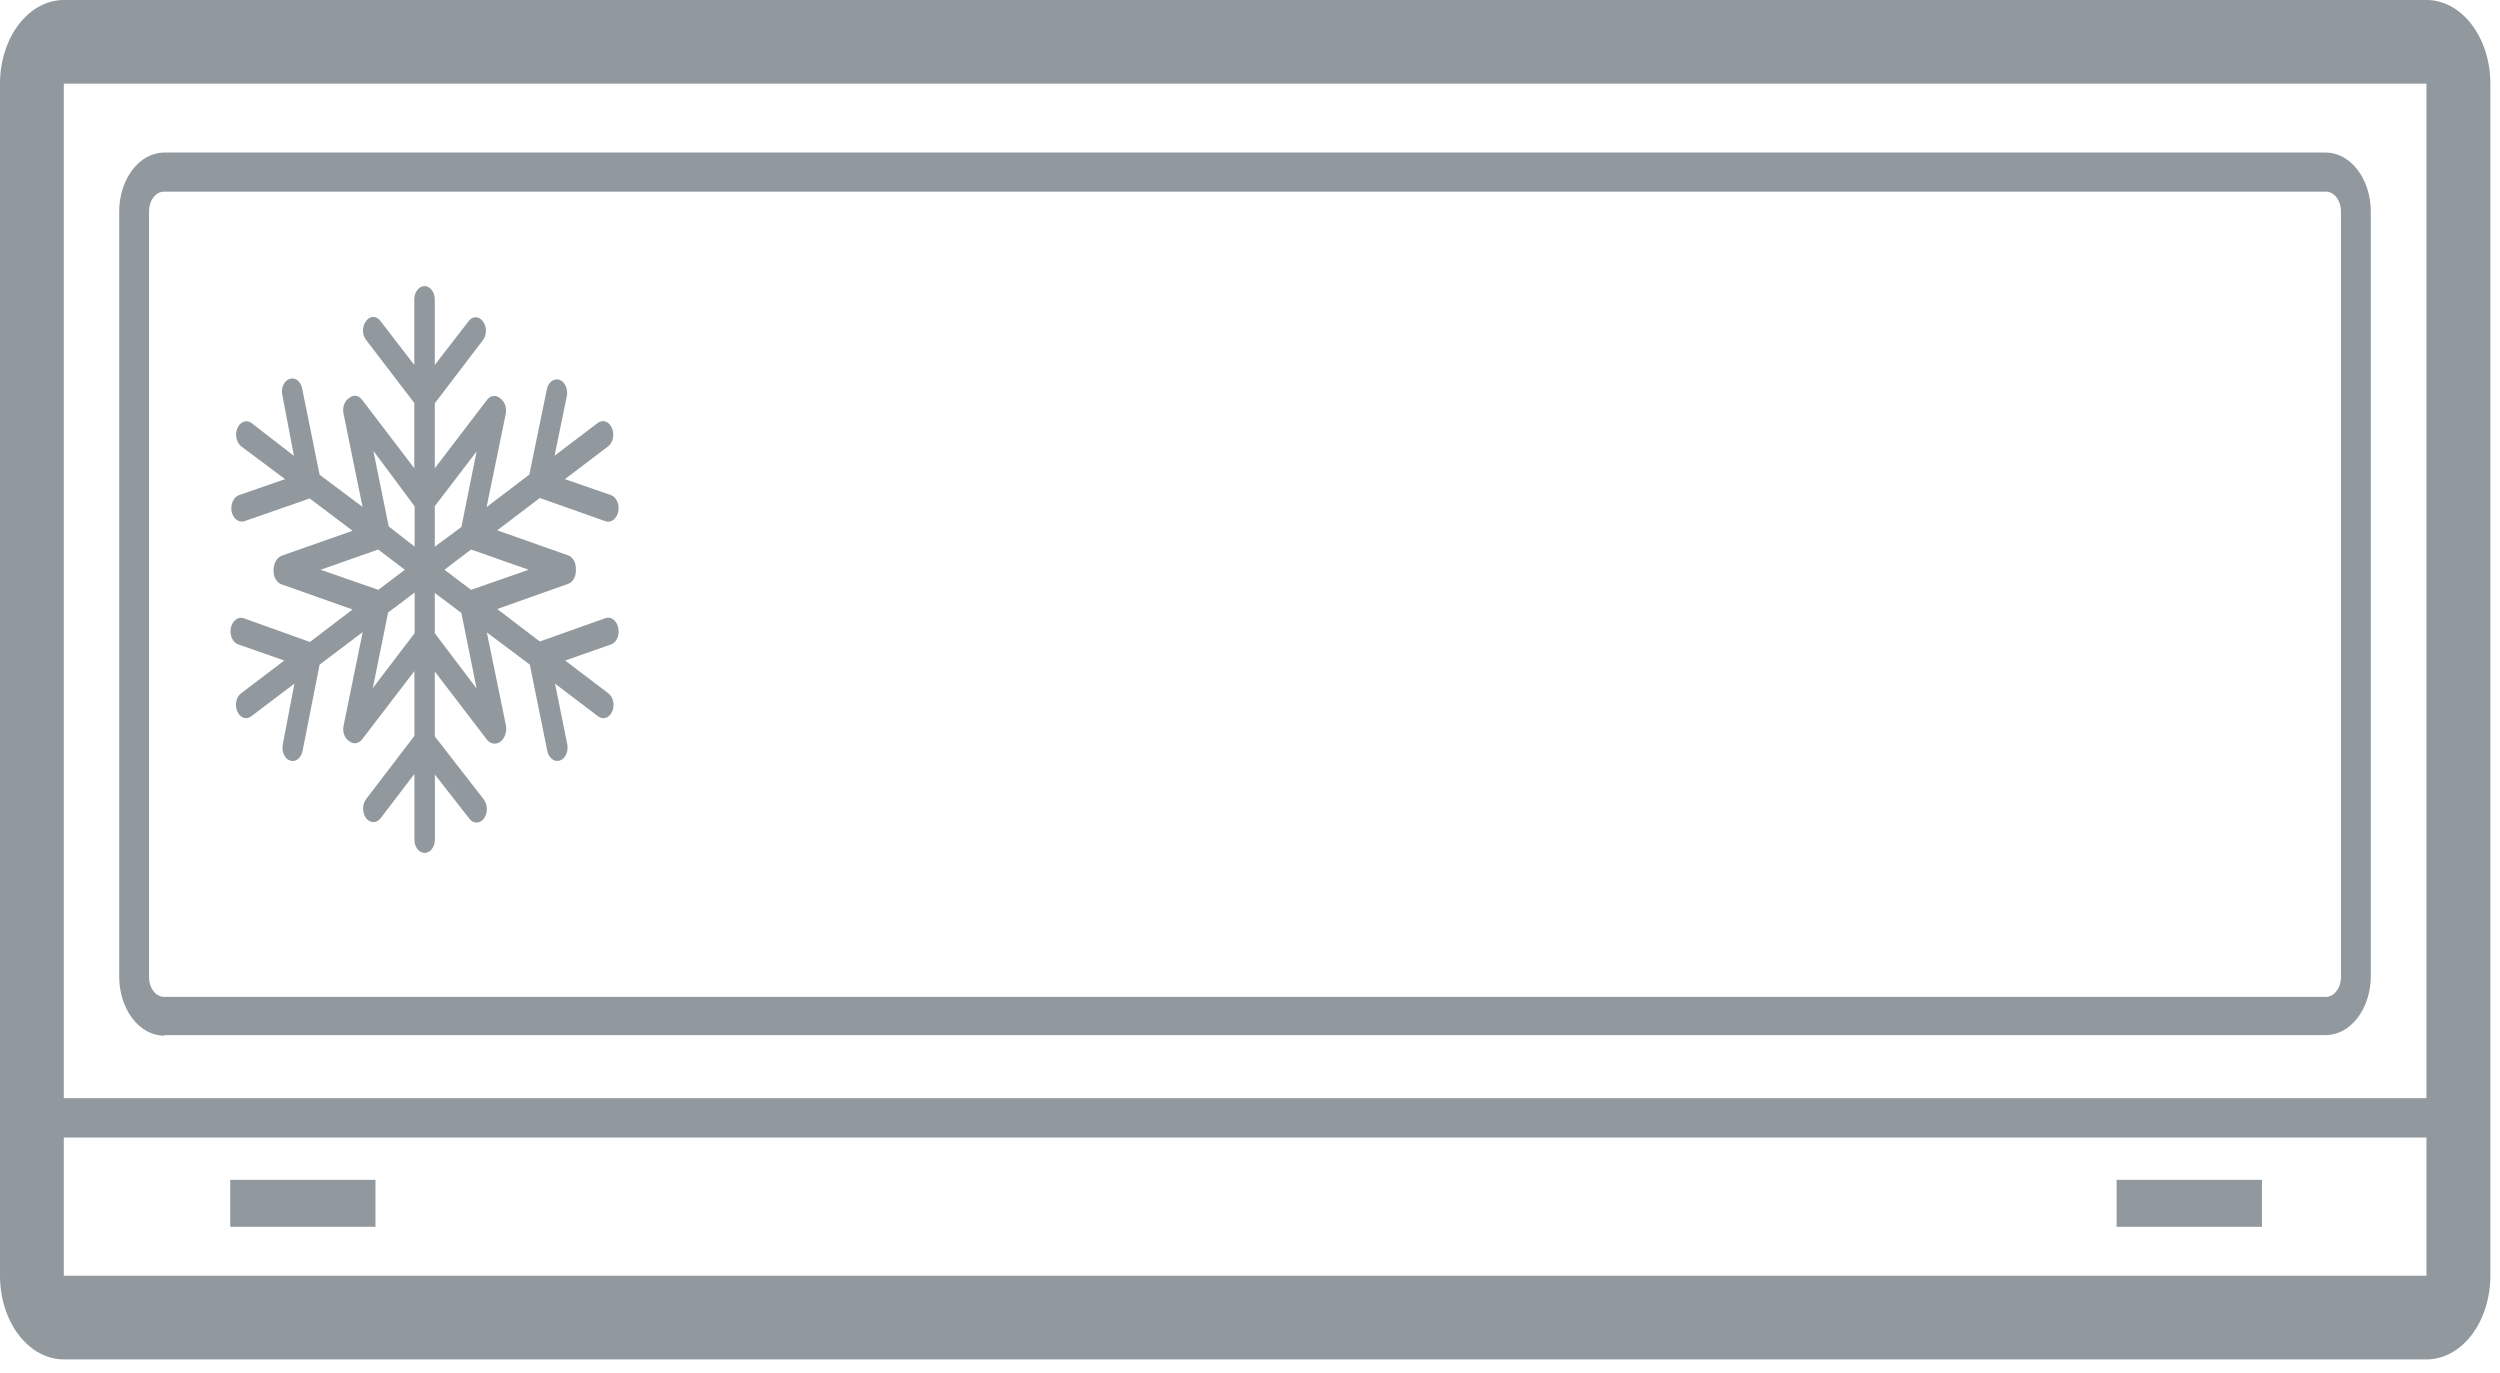 <svg width="153" height="84" viewBox="0 0 153 84" fill="none" xmlns="http://www.w3.org/2000/svg">
<path opacity="0.5" d="M129.537 72.205V75.08H131.722H138.432V72.205H131.722H129.537Z" fill="#25343F"/>
<path opacity="0.5" d="M14.09 72.205V75.08H16.275H22.978V72.205H16.275H14.09Z" fill="#25343F"/>
<path opacity="0.5" d="M9.12 12.941C9.12 12.782 9.143 12.624 9.189 12.476C9.235 12.329 9.303 12.195 9.389 12.082C9.475 11.969 9.577 11.88 9.689 11.82C9.802 11.759 9.922 11.729 10.044 11.73H142.344C142.589 11.73 142.824 11.858 142.997 12.085C143.17 12.312 143.268 12.62 143.268 12.941V59.781C143.269 59.941 143.246 60.1 143.2 60.248C143.154 60.397 143.086 60.532 143 60.646C142.915 60.76 142.812 60.851 142.7 60.914C142.587 60.976 142.467 61.009 142.344 61.01H10.044C9.922 61.01 9.801 60.978 9.689 60.917C9.576 60.856 9.474 60.766 9.388 60.652C9.303 60.539 9.235 60.404 9.189 60.256C9.143 60.108 9.12 59.95 9.12 59.79V12.941ZM10.044 63.349H142.344C143.073 63.346 143.771 62.966 144.286 62.29C144.801 61.615 145.091 60.699 145.093 59.744V12.941C145.091 11.986 144.801 11.07 144.286 10.395C143.771 9.719 143.073 9.338 142.344 9.336H10.044C9.315 9.338 8.617 9.719 8.102 10.395C7.587 11.07 7.297 11.986 7.295 12.941V59.781C7.297 60.736 7.587 61.652 8.102 62.327C8.617 63.003 9.315 63.383 10.044 63.386" fill="#25343F"/>
<path opacity="0.5" d="M19.624 34.869L23.148 33.63L24.776 34.869L23.155 36.098L19.624 34.869ZM25.375 30.986V33.455L23.789 32.216L22.852 27.594L25.375 30.986ZM25.375 38.751L22.817 42.107L23.754 37.485L25.375 36.265V38.751ZM26.609 36.292L28.237 37.513L29.167 42.135L26.609 38.751V36.292ZM26.609 30.977L29.167 27.631L28.237 32.253L26.609 33.455V30.977ZM32.353 34.869L28.829 36.098L27.201 34.869L28.829 33.63L32.353 34.869ZM14.894 37.827C14.732 37.781 14.562 37.817 14.42 37.929C14.277 38.04 14.172 38.219 14.126 38.428C14.085 38.64 14.109 38.864 14.194 39.053C14.278 39.242 14.416 39.379 14.577 39.435L17.396 40.425L14.753 42.431C14.61 42.537 14.505 42.714 14.462 42.922C14.418 43.13 14.439 43.352 14.521 43.54C14.602 43.727 14.737 43.865 14.895 43.922C15.054 43.979 15.223 43.952 15.366 43.845L18.017 41.839L17.312 45.536C17.288 45.64 17.281 45.748 17.29 45.855C17.299 45.962 17.324 46.066 17.364 46.16C17.404 46.254 17.458 46.336 17.523 46.402C17.588 46.468 17.662 46.516 17.742 46.544C17.822 46.573 17.905 46.582 17.988 46.568C18.07 46.555 18.15 46.52 18.222 46.466C18.294 46.411 18.358 46.339 18.408 46.252C18.459 46.166 18.496 46.067 18.517 45.962L19.56 40.674L22.196 38.687L21.026 44.418C20.989 44.597 21.002 44.788 21.061 44.957C21.12 45.126 21.223 45.262 21.351 45.342C21.473 45.452 21.621 45.503 21.768 45.486C21.916 45.469 22.055 45.386 22.161 45.25L25.361 41.072V45.037L22.408 48.901C22.349 48.978 22.302 49.069 22.27 49.169C22.238 49.269 22.222 49.377 22.221 49.485C22.221 49.704 22.287 49.915 22.404 50.071C22.522 50.226 22.682 50.314 22.849 50.315C23.017 50.316 23.177 50.23 23.296 50.075L25.361 47.367V51.379C25.361 51.597 25.427 51.806 25.545 51.961C25.663 52.115 25.822 52.202 25.988 52.202C26.155 52.202 26.314 52.115 26.432 51.961C26.55 51.806 26.616 51.597 26.616 51.379V47.404L28.723 50.103C28.842 50.258 29.003 50.344 29.17 50.343C29.337 50.342 29.497 50.254 29.615 50.098C29.733 49.943 29.798 49.732 29.798 49.513C29.797 49.294 29.73 49.084 29.611 48.929L26.609 45.065V41.099L29.823 45.296C29.933 45.418 30.069 45.492 30.213 45.509C30.356 45.526 30.501 45.485 30.626 45.392C30.751 45.298 30.851 45.156 30.913 44.985C30.975 44.815 30.995 44.623 30.972 44.437L29.795 38.705L32.424 40.674L33.495 45.962C33.54 46.171 33.645 46.35 33.789 46.458C33.932 46.567 34.103 46.598 34.263 46.544C34.344 46.518 34.42 46.472 34.487 46.407C34.553 46.342 34.609 46.26 34.652 46.166C34.694 46.072 34.721 45.968 34.732 45.859C34.742 45.751 34.737 45.642 34.715 45.536L33.967 41.839L36.611 43.845C36.754 43.953 36.924 43.982 37.083 43.927C37.243 43.871 37.38 43.736 37.463 43.549C37.505 43.456 37.532 43.353 37.542 43.246C37.553 43.139 37.547 43.03 37.526 42.926C37.504 42.822 37.467 42.724 37.416 42.639C37.365 42.554 37.303 42.483 37.231 42.431L34.588 40.425L37.407 39.435C37.486 39.407 37.56 39.358 37.624 39.291C37.688 39.225 37.742 39.143 37.782 39.049C37.822 38.955 37.847 38.852 37.857 38.746C37.866 38.639 37.859 38.531 37.837 38.428C37.816 38.321 37.78 38.221 37.73 38.133C37.68 38.045 37.617 37.971 37.545 37.916C37.473 37.86 37.393 37.823 37.31 37.808C37.227 37.793 37.143 37.799 37.062 37.827L33.037 39.26L30.429 37.272L34.778 35.729C34.92 35.679 35.044 35.566 35.129 35.409C35.214 35.252 35.255 35.061 35.243 34.869C35.255 34.675 35.215 34.481 35.131 34.32C35.046 34.16 34.921 34.044 34.778 33.991L30.429 32.456L33.037 30.478L37.062 31.902C37.224 31.955 37.396 31.924 37.541 31.813C37.686 31.703 37.792 31.522 37.837 31.31C37.858 31.206 37.864 31.097 37.853 30.989C37.842 30.882 37.815 30.779 37.774 30.686C37.733 30.592 37.678 30.51 37.613 30.444C37.547 30.378 37.472 30.33 37.393 30.302L34.574 29.323L37.217 27.317C37.288 27.264 37.352 27.193 37.402 27.108C37.453 27.023 37.49 26.925 37.512 26.821C37.533 26.717 37.539 26.608 37.528 26.501C37.517 26.394 37.491 26.291 37.449 26.198C37.41 26.103 37.356 26.02 37.291 25.952C37.227 25.885 37.153 25.834 37.074 25.804C36.995 25.774 36.912 25.765 36.83 25.777C36.748 25.789 36.669 25.822 36.596 25.874L33.939 27.89L34.7 24.192C34.728 23.988 34.696 23.777 34.611 23.601C34.527 23.426 34.395 23.299 34.242 23.244C34.089 23.19 33.926 23.212 33.785 23.307C33.645 23.402 33.536 23.563 33.481 23.758L32.395 29.045L29.78 31.033L30.958 25.301C30.985 25.119 30.966 24.93 30.904 24.763C30.841 24.596 30.739 24.46 30.612 24.377C30.491 24.268 30.344 24.217 30.198 24.234C30.051 24.251 29.914 24.334 29.809 24.469L26.609 28.657V24.682L29.555 20.818C29.614 20.744 29.661 20.655 29.693 20.556C29.725 20.458 29.741 20.352 29.741 20.245C29.741 20.138 29.725 20.032 29.693 19.933C29.661 19.835 29.614 19.746 29.555 19.672C29.499 19.59 29.43 19.525 29.354 19.481C29.277 19.436 29.195 19.413 29.111 19.413C29.027 19.413 28.945 19.436 28.868 19.481C28.791 19.525 28.723 19.59 28.667 19.672L26.609 22.334V18.331C26.609 18.113 26.543 17.904 26.425 17.75C26.307 17.595 26.148 17.509 25.981 17.509C25.815 17.509 25.655 17.595 25.538 17.75C25.42 17.904 25.354 18.113 25.354 18.331V22.334L23.289 19.653C23.233 19.572 23.164 19.507 23.088 19.462C23.011 19.418 22.928 19.395 22.845 19.395C22.761 19.395 22.678 19.418 22.602 19.462C22.525 19.507 22.457 19.572 22.401 19.653C22.342 19.727 22.295 19.816 22.263 19.915C22.231 20.013 22.215 20.119 22.215 20.226C22.215 20.333 22.231 20.439 22.263 20.538C22.295 20.636 22.342 20.725 22.401 20.799L25.354 24.663V28.657L22.154 24.46C22.051 24.324 21.914 24.24 21.769 24.223C21.623 24.206 21.477 24.257 21.358 24.368C21.228 24.446 21.123 24.581 21.061 24.75C21 24.919 20.985 25.11 21.019 25.292L22.189 31.023L19.56 29.054L18.489 23.767C18.468 23.662 18.431 23.563 18.38 23.477C18.329 23.391 18.266 23.319 18.194 23.265C18.121 23.212 18.041 23.178 17.959 23.166C17.877 23.153 17.793 23.163 17.713 23.194C17.634 23.22 17.559 23.268 17.493 23.334C17.428 23.399 17.373 23.482 17.333 23.576C17.293 23.67 17.268 23.774 17.259 23.882C17.251 23.989 17.259 24.098 17.284 24.201L17.988 27.899L15.387 25.884C15.242 25.777 15.069 25.751 14.909 25.811C14.748 25.87 14.612 26.011 14.531 26.203C14.45 26.394 14.43 26.62 14.475 26.83C14.521 27.041 14.628 27.219 14.774 27.326L17.446 29.323L14.626 30.302C14.466 30.361 14.33 30.499 14.245 30.687C14.161 30.875 14.136 31.098 14.175 31.31C14.221 31.519 14.327 31.696 14.47 31.806C14.612 31.916 14.782 31.95 14.943 31.902L18.954 30.506L21.576 32.484L17.213 34.018C17.074 34.082 16.954 34.201 16.87 34.358C16.785 34.516 16.74 34.704 16.741 34.897C16.734 35.089 16.777 35.279 16.862 35.435C16.948 35.591 17.072 35.704 17.213 35.756L21.576 37.3L18.968 39.288L14.894 37.827Z" fill="#25343F"/>
<path opacity="0.5" d="M3.905 69.617H148.498V78.075H3.905V69.617ZM148.498 67.204H3.905V5.121H148.498V67.204ZM148.498 8.34375e-06H3.905C2.869 8.34375e-06 1.876 0.54 1.144 1.5C0.411 2.46 0 3.763 0 5.121V78.075C0 79.433 0.411 80.736 1.144 81.696C1.876 82.657 2.869 83.196 3.905 83.196H148.498C149.011 83.198 149.52 83.066 149.995 82.809C150.469 82.552 150.9 82.175 151.264 81.7C151.627 81.224 151.915 80.659 152.112 80.037C152.309 79.415 152.41 78.748 152.41 78.075V5.121C152.41 4.448 152.309 3.781 152.112 3.159C151.915 2.537 151.627 1.972 151.264 1.497C150.9 1.021 150.469 0.644 149.995 0.387C149.52 0.13 149.011 -0.001 148.498 8.34375e-06Z" fill="#25343F"/>
</svg>
